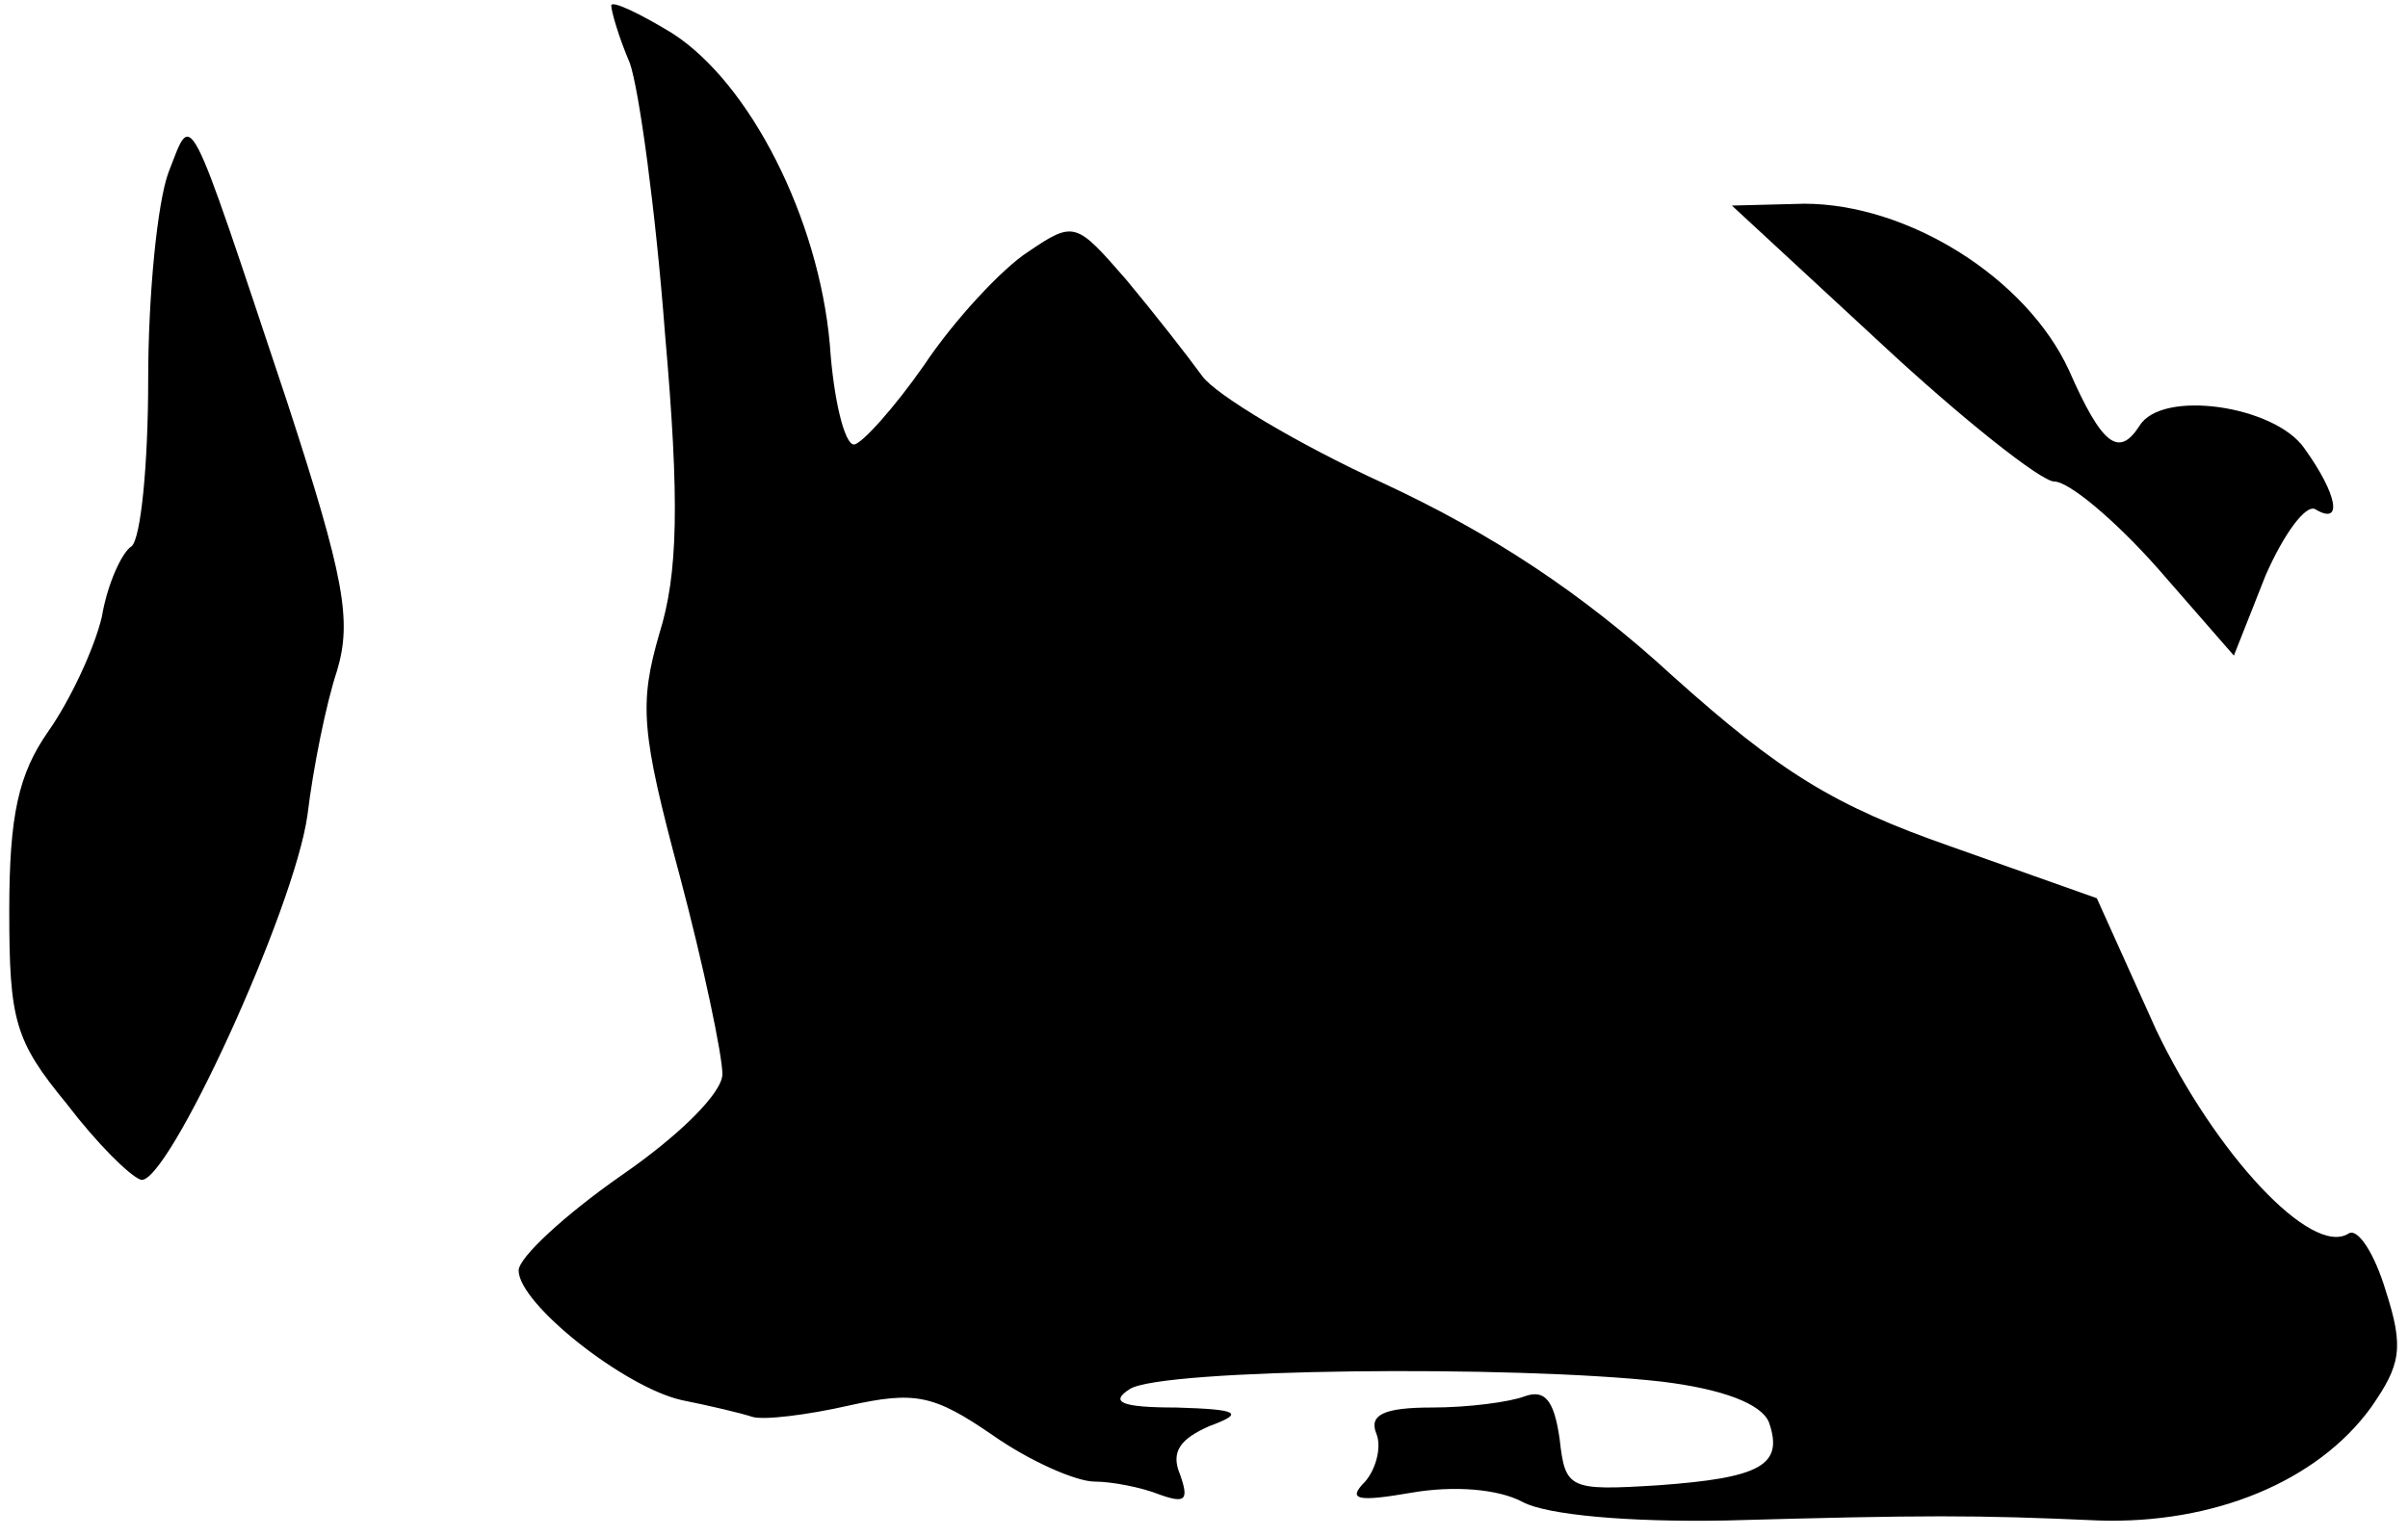 <?xml version="1.0" standalone="no"?>
<!DOCTYPE svg PUBLIC "-//W3C//DTD SVG 20010904//EN"
 "http://www.w3.org/TR/2001/REC-SVG-20010904/DTD/svg10.dtd">
<svg version="1.0" xmlns="http://www.w3.org/2000/svg"
 width="130pt" height="83pt" viewBox="0 0 130 83"
 preserveAspectRatio="xMidYMid meet">
<g transform="translate(0,83) scale(0.1,-0.1)"
fill="#000000" stroke="none">
<path fill="#000000" stroke="none" d="M330 827 c0 -3 4 -17 10 -31 5 -14 14
-80 19 -146 8 -91 7 -130 -3 -162 -11 -38 -10 -53 11 -131 13 -49 23 -97 23
-107 0 -10 -23 -33 -55 -55 -30 -21 -55 -44 -55 -51 0 -18 57 -63 88 -70 15
-3 32 -7 38 -9 6 -2 30 1 52 6 36 8 46 6 78 -16 20 -14 45 -25 55 -25 9 0 25
-3 35 -7 14 -5 16 -3 11 11 -5 12 0 19 16 26 19 7 16 9 -18 10 -30 0 -36 3
-25 10 17 11 207 13 287 4 33 -4 54 -12 58 -22 8 -23 -4 -30 -60 -34 -48 -3
-50 -2 -53 25 -3 21 -8 27 -19 23 -8 -3 -30 -6 -50 -6 -26 0 -34 -4 -30 -14 3
-7 0 -19 -6 -26 -10 -10 -4 -11 25 -6 23 4 47 2 60 -5 13 -7 57 -11 110 -10
108 3 134 3 201 0 62 -2 118 21 147 61 16 23 18 32 8 63 -6 20 -15 34 -20 31
-20 -13 -72 43 -104 110 l-32 71 -79 28 c-63 22 -92 40 -150 92 -49 45 -98 77
-156 104 -46 21 -91 48 -98 58 -8 11 -26 34 -41 52 -27 31 -28 32 -53 15 -14
-9 -40 -37 -56 -61 -16 -23 -34 -43 -38 -43 -5 0 -11 24 -13 54 -6 68 -43 141
-85 168 -18 11 -33 18 -33 15z"/>
<path fill="#000000" stroke="none" d="M91 737 c-6 -16 -11 -66 -11 -112 0
-46 -4 -86 -9 -90 -5 -3 -13 -20 -16 -38 -4 -17 -17 -45 -29 -62 -16 -23 -21
-45 -21 -97 0 -59 3 -70 31 -104 16 -21 34 -39 40 -41 14 -4 83 146 90 197 3
25 10 60 16 78 8 27 4 50 -27 145 -55 165 -51 157 -64 124z"/>
<path fill="#000000" stroke="none" d="M1015 645 c44 -41 87 -75 94 -75 8 0
33 -21 56 -47 l41 -47 17 43 c10 23 22 39 27 36 15 -9 12 8 -6 33 -16 23 -77
32 -89 12 -11 -17 -20 -11 -38 30 -23 50 -87 90 -143 90 l-39 -1 80 -74z"/>
</g>
</svg>
